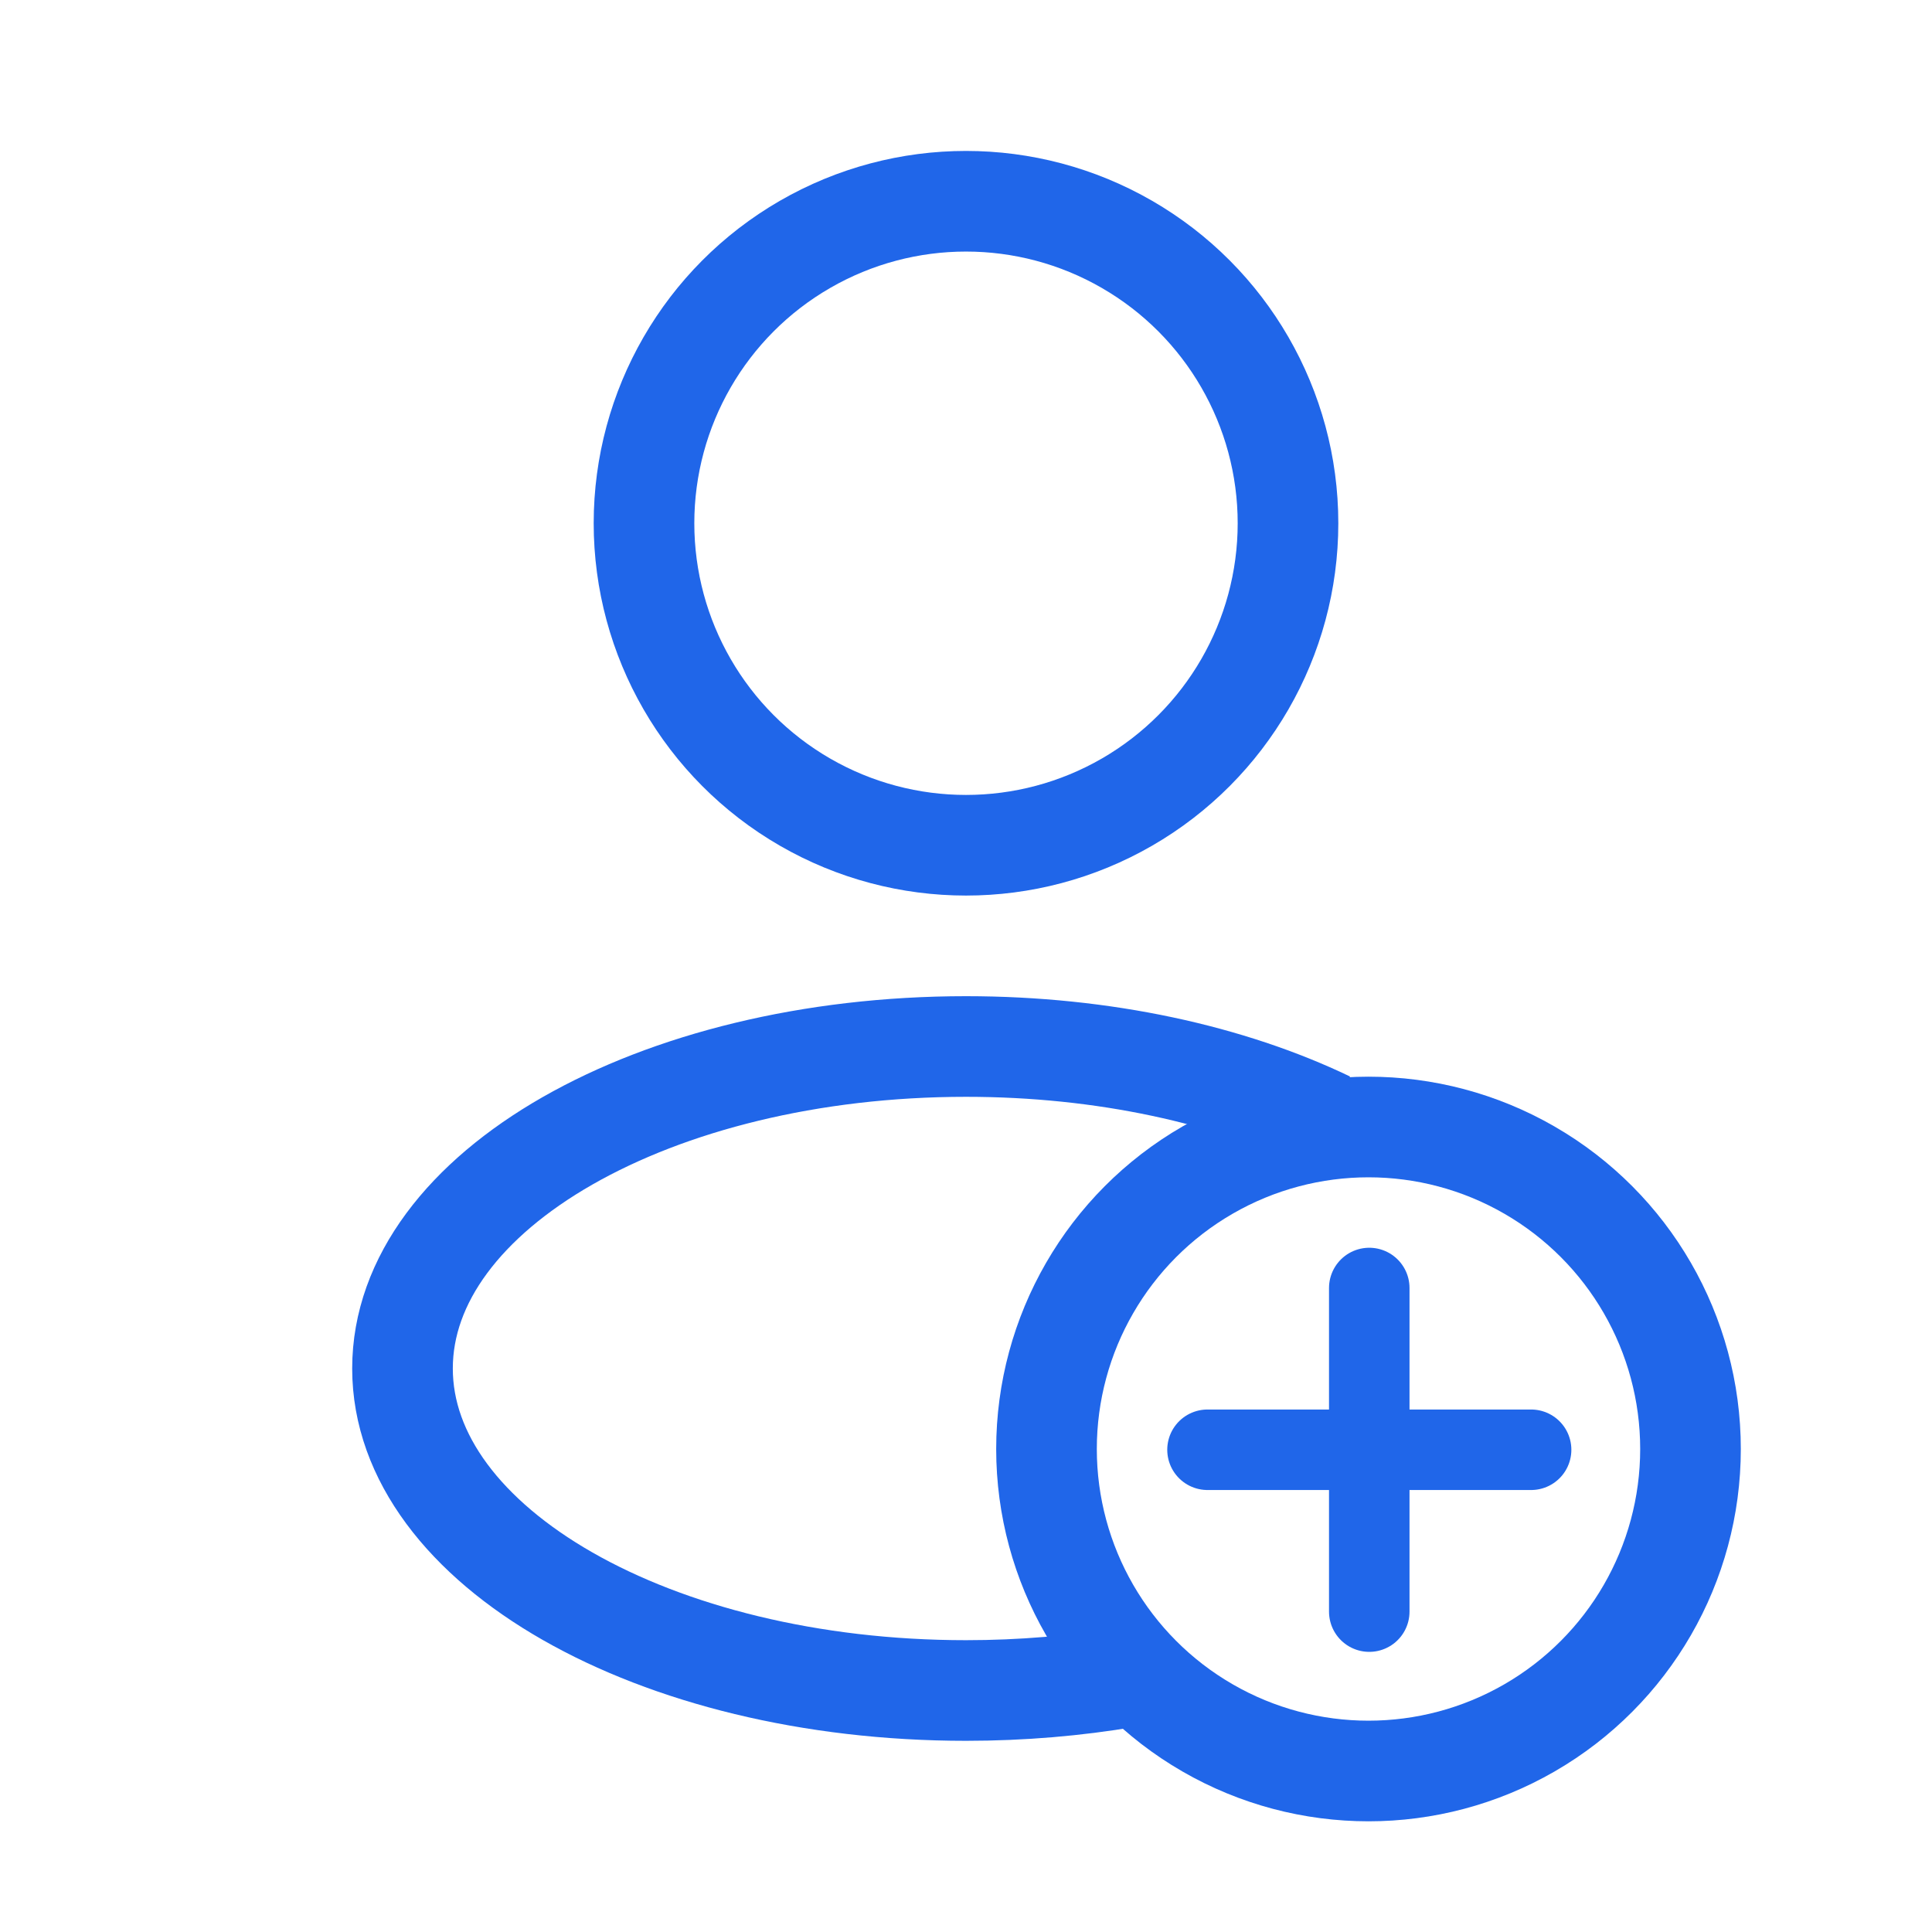 <svg width="48" height="48" viewBox="0 0 48 48" fill="none" xmlns="http://www.w3.org/2000/svg">
<circle cx="24" cy="13" r="8" stroke="#2066E9" stroke-width="2.5"/>
<circle cx="34" cy="36" r="8" stroke="#2066E9" stroke-width="2.5"/>
<path d="M28 41.669C26.733 41.884 25.39 42 24 42C16.268 42 10 38.418 10 34C10 29.582 16.268 26 24 26C27.427 26 30.567 26.704 33 27.872" stroke="#2066E9" stroke-width="2.5"/>
<path d="M34.019 32V40.04" stroke="#2066E9" stroke-width="2" stroke-linecap="round"/>
<path d="M30 36.019H38.04" stroke="#2066E9" stroke-width="2" stroke-linecap="round"/>
</svg>
